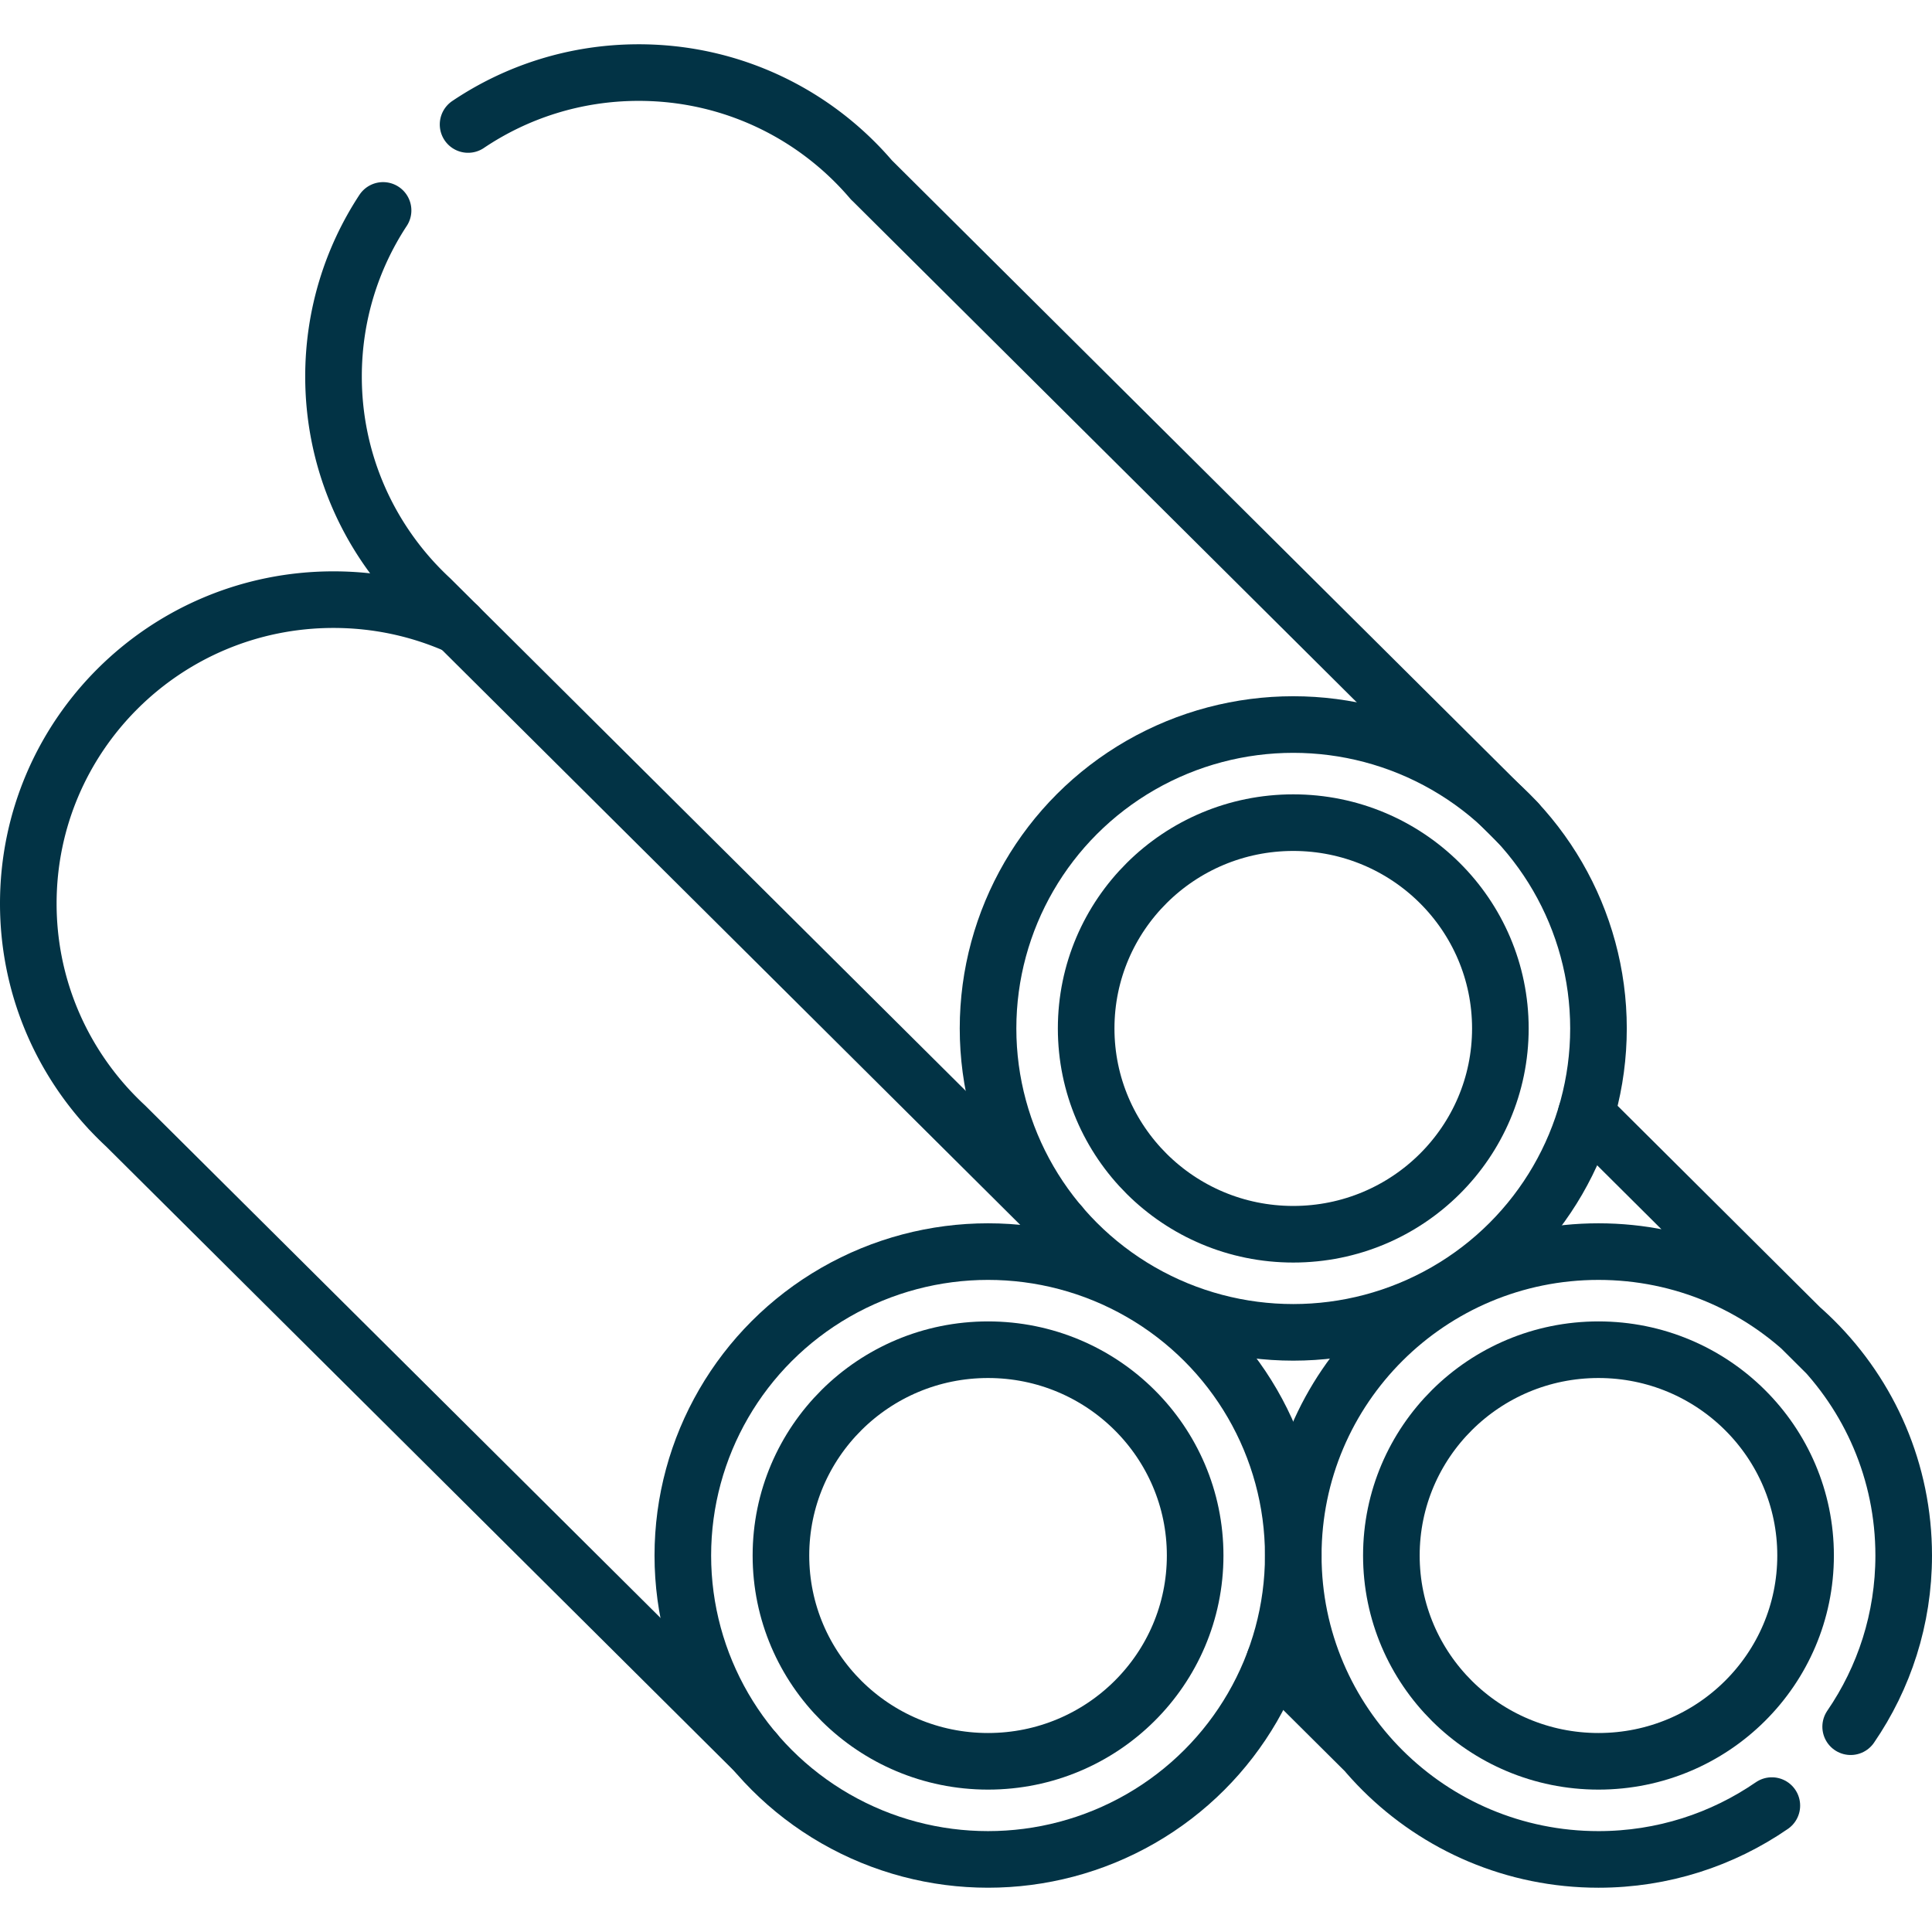 <svg xmlns="http://www.w3.org/2000/svg" version="1.1" xmlns:xlink="http://www.w3.org/1999/xlink" width="512" height="512" x="0" y="0" viewBox="0 0 512 512" style="enable-background:new 0 0 512 512" xml:space="preserve"><g transform="matrix(-1,0,0,1,511.999,0)"><path d="m91.67 295.32-63.865 63.539M150.096 464.287l24.2-24.062M42.443 478.502c13.051 8.987 28.874 14.264 45.943 14.264 44.672 0 80.885-36.059 80.885-80.539s-36.214-80.539-80.885-80.539c-44.672 0-80.886 36.059-80.886 80.539 0 16.828 5.191 32.446 14.054 45.367" style="stroke-width:15;stroke-linecap:round;stroke-linejoin:round;stroke-miterlimit:10;" fill="none" stroke="#023345" stroke-width="15" stroke-linecap="round" stroke-linejoin="round" stroke-miterlimit="10" data-original="#000000" opacity="1"></path><ellipse cx="88.386" cy="412.226" rx="54.886" ry="54.539" style="stroke-width:15;stroke-linecap:round;stroke-linejoin:round;stroke-miterlimit:10;" fill="none" stroke="#023345" stroke-width="15" stroke-linecap="round" stroke-linejoin="round" stroke-miterlimit="10" data-original="#000000" opacity="1"></ellipse><path d="m311.867 464.287 166.861-165.91a81.742 81.742 0 0 0 4.004-3.983l.255-.254-.007-.006c13.35-14.363 21.519-33.569 21.519-54.682 0-44.481-36.214-80.539-80.886-80.539-11.776 0-22.962 2.509-33.051 7.017" style="stroke-width:15;stroke-linecap:round;stroke-linejoin:round;stroke-miterlimit:10;" fill="none" stroke="#023345" stroke-width="15" stroke-linecap="round" stroke-linejoin="round" stroke-miterlimit="10" data-original="#000000" opacity="1"></path><ellipse cx="250.157" cy="412.226" rx="80.886" ry="80.539" style="stroke-width:15;stroke-linecap:round;stroke-linejoin:round;stroke-miterlimit:10;" fill="none" stroke="#023345" stroke-width="15" stroke-linecap="round" stroke-linejoin="round" stroke-miterlimit="10" data-original="#000000" opacity="1"></ellipse><ellipse cx="250.157" cy="412.226" rx="54.886" ry="54.539" style="stroke-width:15;stroke-linecap:round;stroke-linejoin:round;stroke-miterlimit:10;" fill="none" stroke="#023345" stroke-width="15" stroke-linecap="round" stroke-linejoin="round" stroke-miterlimit="10" data-original="#000000" opacity="1"></ellipse><path d="M387.953 32.989c-12.909-8.684-28.472-13.755-45.224-13.755-24.736 0-46.864 11.068-61.701 28.488l-.01-.009-171.11 170.13M230.982 324.609l166.861-165.91a81.742 81.742 0 0 0 4.004-3.983l.255-.254-.007-.006c13.35-14.363 21.519-33.569 21.519-54.682 0-16.241-4.828-31.359-13.132-44.009" style="stroke-width:15;stroke-linecap:round;stroke-linejoin:round;stroke-miterlimit:10;" fill="none" stroke="#023345" stroke-width="15" stroke-linecap="round" stroke-linejoin="round" stroke-miterlimit="10" data-original="#000000" opacity="1"></path><ellipse cx="169.271" cy="272.549" rx="80.886" ry="80.539" style="stroke-width:15;stroke-linecap:round;stroke-linejoin:round;stroke-miterlimit:10;" fill="none" stroke="#023345" stroke-width="15" stroke-linecap="round" stroke-linejoin="round" stroke-miterlimit="10" data-original="#000000" opacity="1"></ellipse><ellipse cx="169.271" cy="272.549" rx="54.885" ry="54.539" style="stroke-width:15;stroke-linecap:round;stroke-linejoin:round;stroke-miterlimit:10;" fill="none" stroke="#023345" stroke-width="15" stroke-linecap="round" stroke-linejoin="round" stroke-miterlimit="10" data-original="#000000" opacity="1"></ellipse></g></svg>